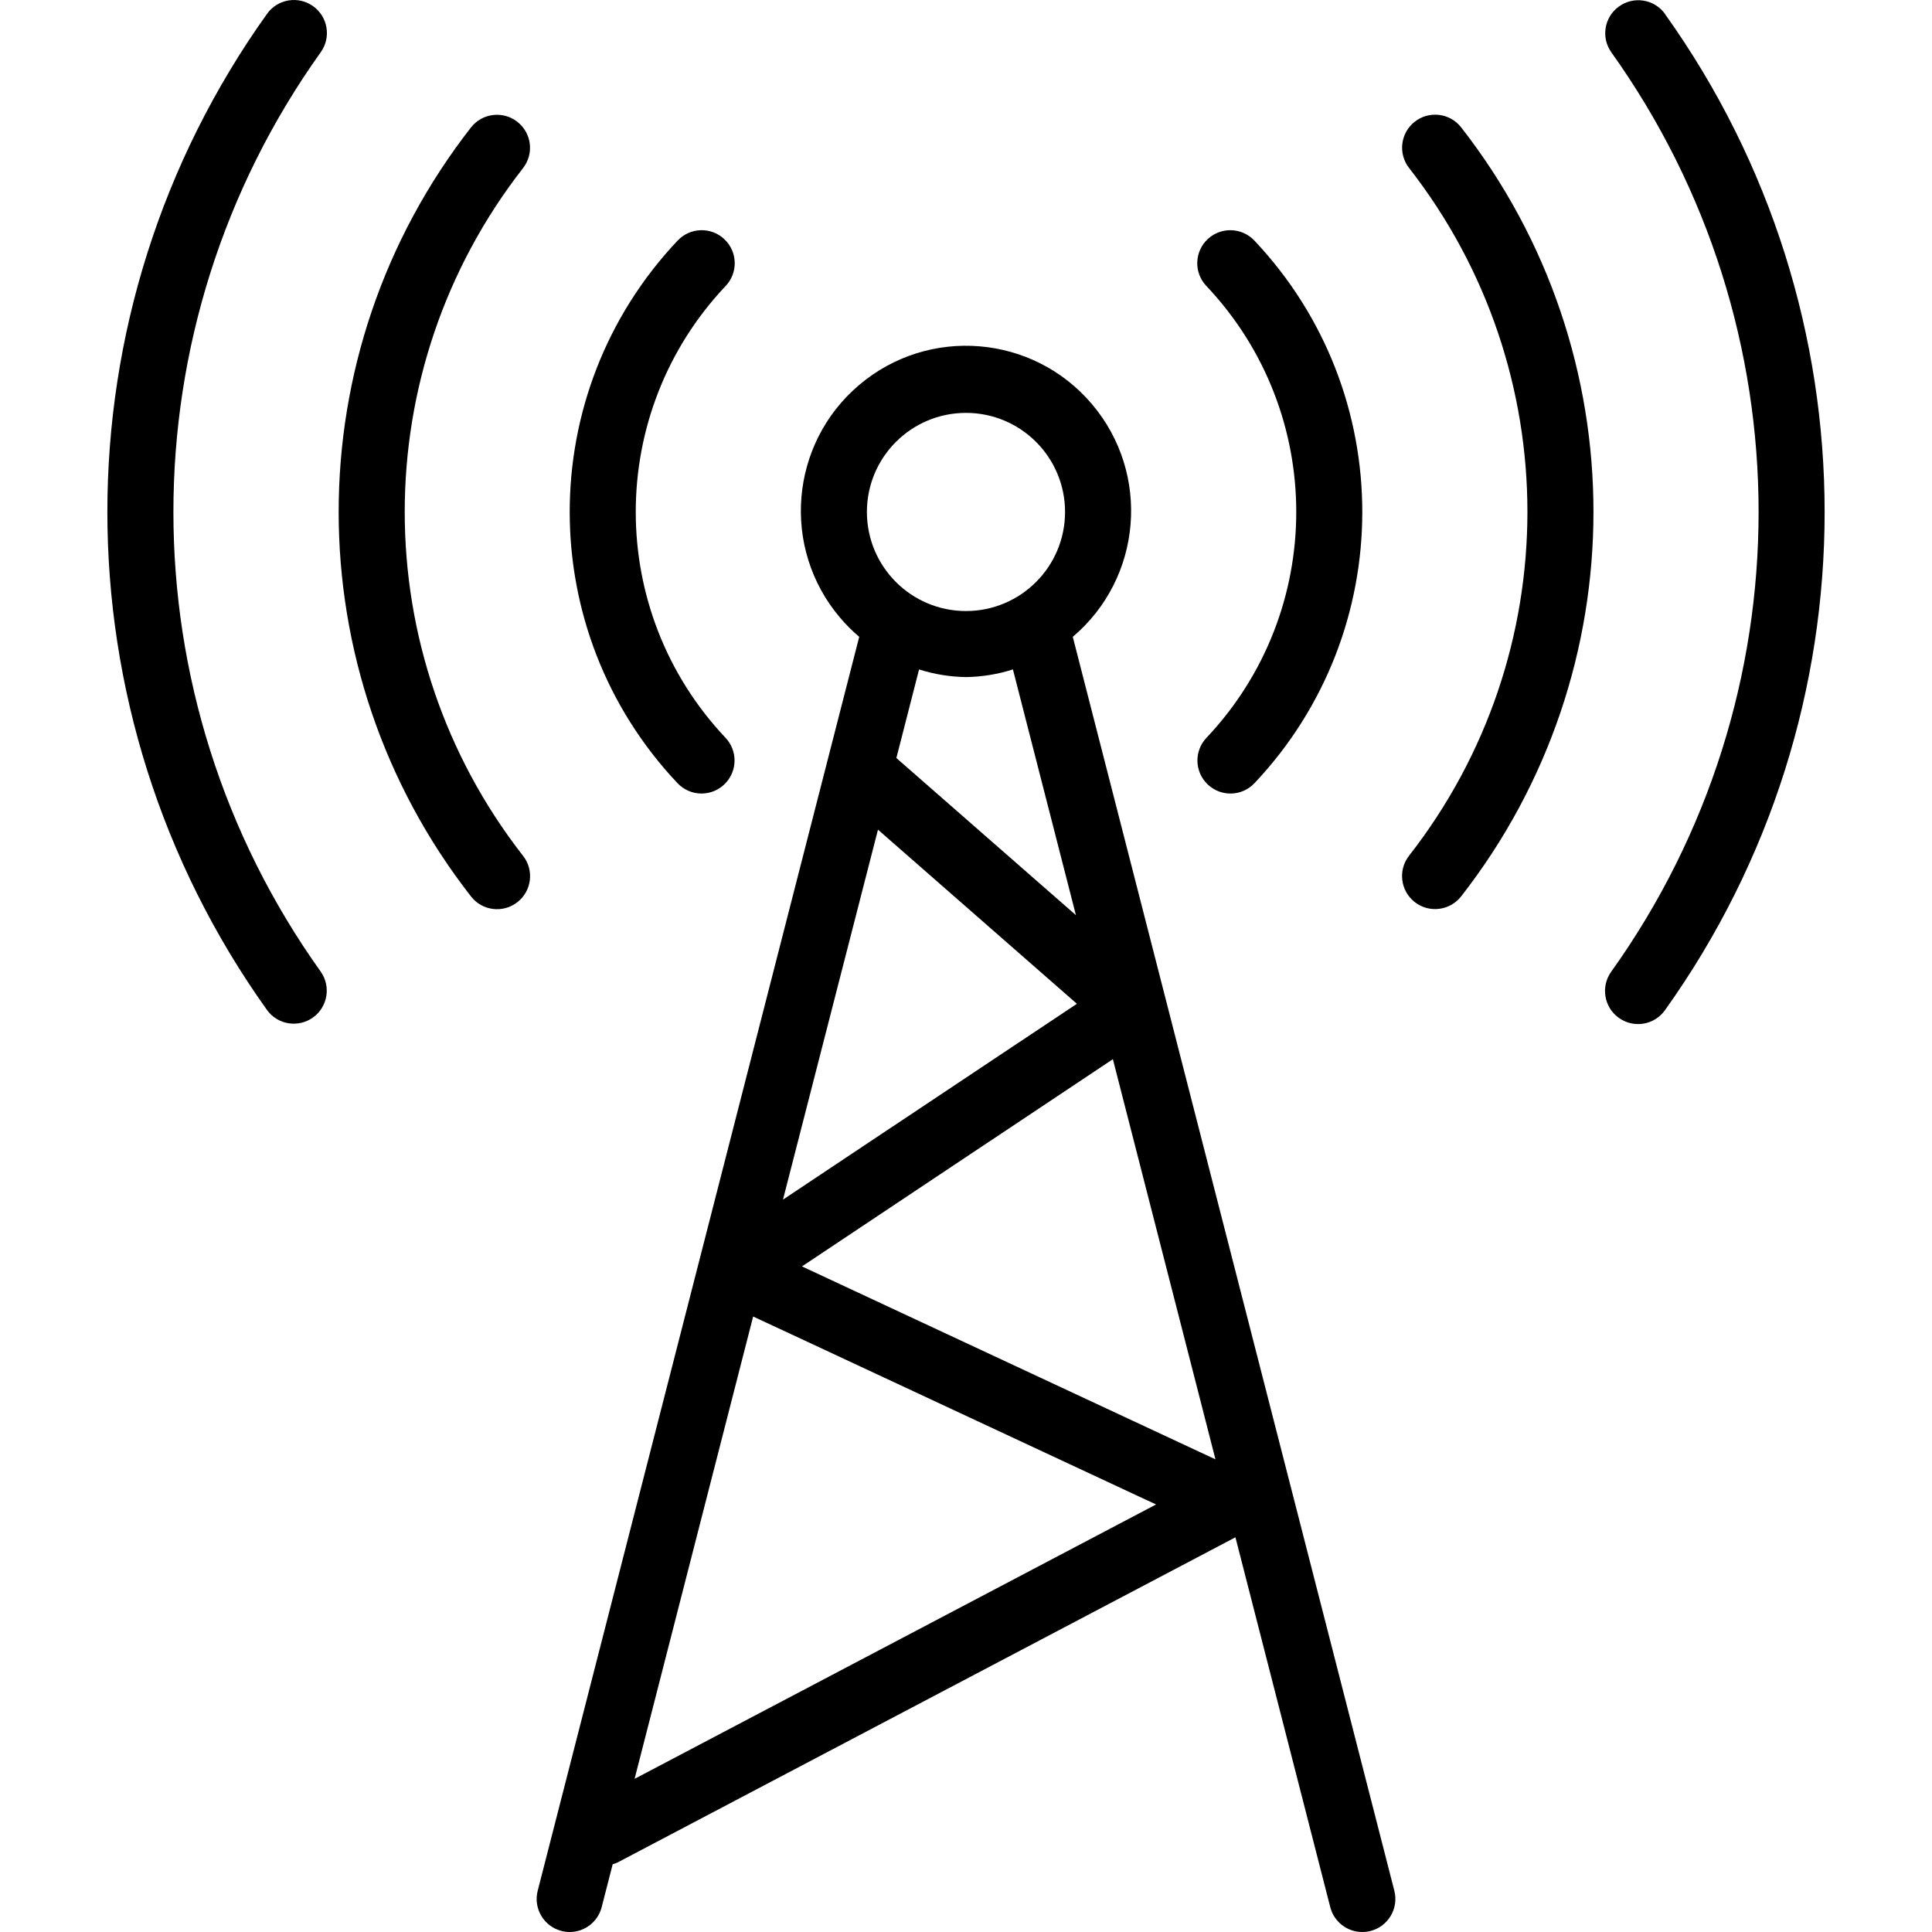 <svg width="48" height="48" viewBox="0 0 48 48" fill="none" xmlns="http://www.w3.org/2000/svg">
<g clip-path="url(#clip0)">
<path d="M41.365 0.347V0.343C41.099 -0.023 40.586 -0.104 40.219 0.163C39.857 0.426 39.773 0.931 40.031 1.297C44.912 8.13 44.912 17.309 40.031 24.141C39.766 24.509 39.849 25.022 40.217 25.287C40.218 25.288 40.22 25.289 40.222 25.29C40.59 25.553 41.102 25.468 41.365 25.099C46.655 17.696 46.655 7.75 41.365 0.347Z" fill="black"/>
<path d="M7.778 0.153C7.778 0.153 7.778 0.153 7.778 0.153C7.41 -0.11 6.898 -0.025 6.635 0.343C1.345 7.746 1.345 17.692 6.635 25.095C6.901 25.462 7.414 25.542 7.781 25.276C8.143 25.012 8.226 24.507 7.969 24.141C3.088 17.309 3.088 8.13 7.969 1.297C8.233 0.928 8.147 0.416 7.778 0.153Z" fill="black"/>
<path d="M12.996 4.175C13.274 3.817 13.209 3.301 12.85 3.024C12.493 2.747 11.98 2.811 11.702 3.166C7.318 8.781 7.318 16.658 11.702 22.272C11.98 22.63 12.496 22.694 12.853 22.415C13.211 22.137 13.275 21.621 12.996 21.264C9.075 16.242 9.075 9.196 12.996 4.175Z" fill="black"/>
<path d="M35.15 3.023L35.15 3.023C34.794 3.302 34.73 3.815 35.007 4.172C38.929 9.193 38.929 16.24 35.007 21.261C34.728 21.619 34.793 22.134 35.15 22.413C35.508 22.691 36.023 22.627 36.302 22.27C40.685 16.655 40.685 8.778 36.302 3.164C36.022 2.807 35.507 2.744 35.15 3.023Z" fill="black"/>
<path d="M29.973 7.106C32.949 10.257 32.949 15.182 29.973 18.332C29.662 18.662 29.678 19.181 30.008 19.492C30.008 19.492 30.008 19.492 30.008 19.492C30.338 19.803 30.858 19.787 31.168 19.457C31.168 19.456 31.168 19.456 31.169 19.456C34.738 15.674 34.738 9.764 31.169 5.982C30.861 5.65 30.341 5.63 30.009 5.937C29.676 6.245 29.656 6.764 29.964 7.097C29.967 7.1 29.97 7.103 29.973 7.106Z" fill="black"/>
<path d="M17.429 19.715C17.882 19.715 18.249 19.348 18.25 18.895C18.25 18.686 18.17 18.484 18.027 18.332C15.051 15.182 15.051 10.257 18.027 7.106C18.34 6.779 18.328 6.259 18 5.946C17.673 5.633 17.153 5.645 16.84 5.973C16.837 5.976 16.834 5.979 16.831 5.982C13.262 9.764 13.262 15.674 16.831 19.456C16.986 19.621 17.203 19.715 17.429 19.715Z" fill="black"/>
<path d="M34.642 46.975L26.653 15.822C28.381 14.357 28.594 11.768 27.129 10.04C25.664 8.312 23.076 8.098 21.347 9.563C19.619 11.028 19.405 13.617 20.87 15.345C21.016 15.517 21.175 15.677 21.347 15.822L13.359 46.975C13.246 47.414 13.511 47.861 13.949 47.974C13.95 47.974 13.95 47.974 13.951 47.975C14.017 47.991 14.085 48 14.154 48C14.528 48 14.855 47.746 14.948 47.384L15.222 46.317C15.268 46.304 15.313 46.287 15.356 46.266L30.694 38.194L33.05 47.383C33.143 47.746 33.471 48.001 33.846 48C33.915 48 33.983 47.992 34.05 47.975C34.489 47.862 34.754 47.416 34.642 46.977C34.642 46.976 34.642 46.976 34.642 46.975ZM26.731 22.737L22.27 18.833L22.834 16.632C23.211 16.752 23.604 16.816 24 16.822C24.396 16.816 24.789 16.752 25.166 16.632L26.731 22.737ZM24 10.258C25.359 10.258 26.461 11.36 26.461 12.719C26.461 14.079 25.359 15.181 24 15.181C22.64 15.181 21.538 14.079 21.538 12.719C21.538 11.36 22.64 10.258 24 10.258ZM21.813 20.613L26.755 24.939L19.453 29.804L21.813 20.613ZM15.766 44.195L18.712 32.708L28.722 37.378L15.766 44.195ZM19.925 31.464L27.649 26.315L30.198 36.257L19.925 31.464Z" fill="black"/>
</g>
<defs>
<clipPath id="clip0">
<rect width="48" height="48" fill="white"/>
</clipPath>
</defs>
</svg>
